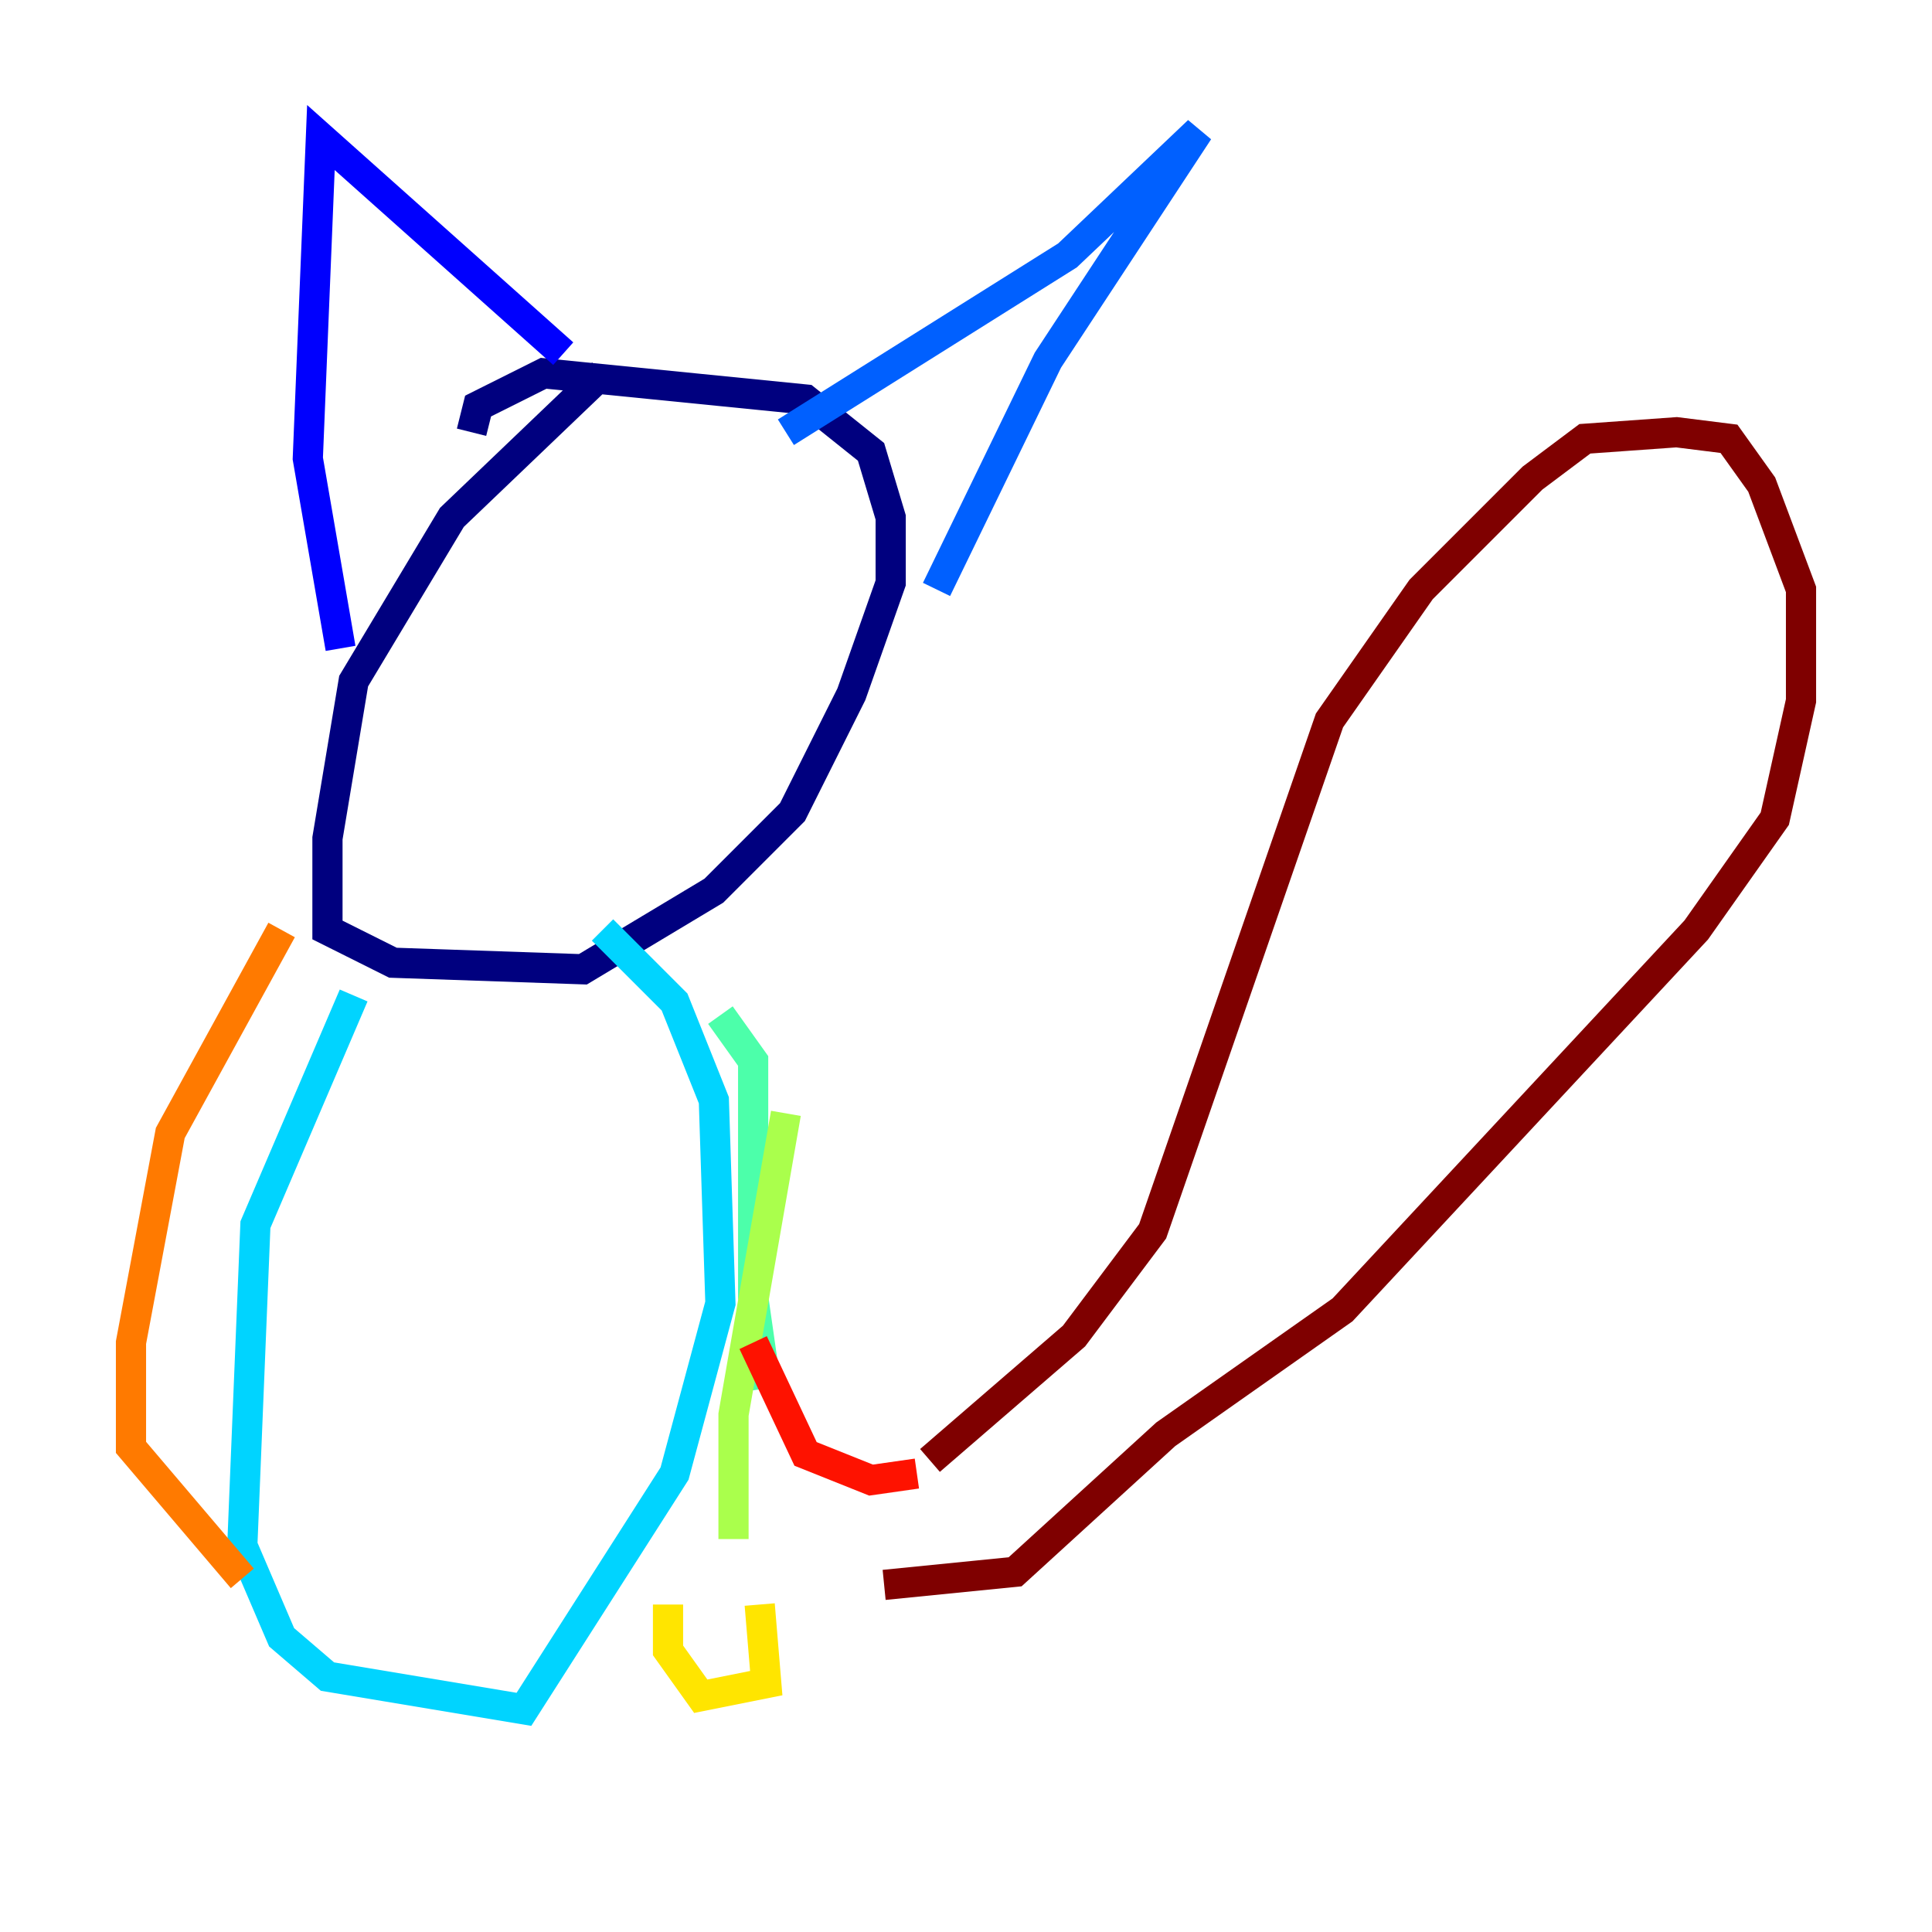 <?xml version="1.0" encoding="utf-8" ?>
<svg baseProfile="tiny" height="128" version="1.2" viewBox="0,0,128,128" width="128" xmlns="http://www.w3.org/2000/svg" xmlns:ev="http://www.w3.org/2001/xml-events" xmlns:xlink="http://www.w3.org/1999/xlink"><defs /><polyline fill="none" points="39.919,24.732 29.939,34.278 23.43,45.125 21.695,55.539 21.695,61.614 26.034,63.783 38.617,64.217 47.295,59.01 52.502,53.803 56.407,45.993 59.01,38.617 59.01,34.278 57.709,29.939 53.37,26.468 36.014,24.732 31.675,26.902 31.241,28.637" stroke="#00007f" stroke-width="2" /><polyline fill="none" points="22.563,42.956 20.393,30.373 21.261,9.112 37.315,23.43" stroke="#0000fe" stroke-width="2" /><polyline fill="none" points="52.068,28.637 70.725,16.922 79.403,8.678 69.424,23.864 62.047,39.051" stroke="#0060ff" stroke-width="2" /><polyline fill="none" points="23.43,65.953 16.922,81.139 16.054,102.4 18.658,108.475 21.695,111.078 34.712,113.248 44.691,97.627 47.729,86.346 47.295,72.895 44.691,66.386 39.919,61.614" stroke="#00d4ff" stroke-width="2" /><polyline fill="none" points="47.729,67.254 49.898,70.291 49.898,85.912 50.766,91.986" stroke="#4cffaa" stroke-width="2" /><polyline fill="none" points="52.068,73.763 48.597,93.722 48.597,101.966" stroke="#aaff4c" stroke-width="2" /><polyline fill="none" points="50.332,106.305 50.766,111.512 46.427,112.38 44.258,109.342 44.258,106.305" stroke="#ffe500" stroke-width="2" /><polyline fill="none" points="18.658,61.614 11.281,75.064 8.678,88.949 8.678,95.891 16.054,104.57" stroke="#ff7a00" stroke-width="2" /><polyline fill="none" points="49.898,88.949 53.37,96.325 57.709,98.061 60.746,97.627" stroke="#fe1200" stroke-width="2" /><polyline fill="none" points="61.614,96.759 71.159,88.515 76.366,81.573 88.081,47.729 94.156,39.051 101.532,31.675 105.003,29.071 111.078,28.637 114.549,29.071 116.719,32.108 119.322,39.051 119.322,46.427 117.586,54.237 112.38,61.614 88.949,86.78 77.234,95.024 67.254,104.136 58.576,105.003" stroke="#7f0000" stroke-width="2" /></svg>
